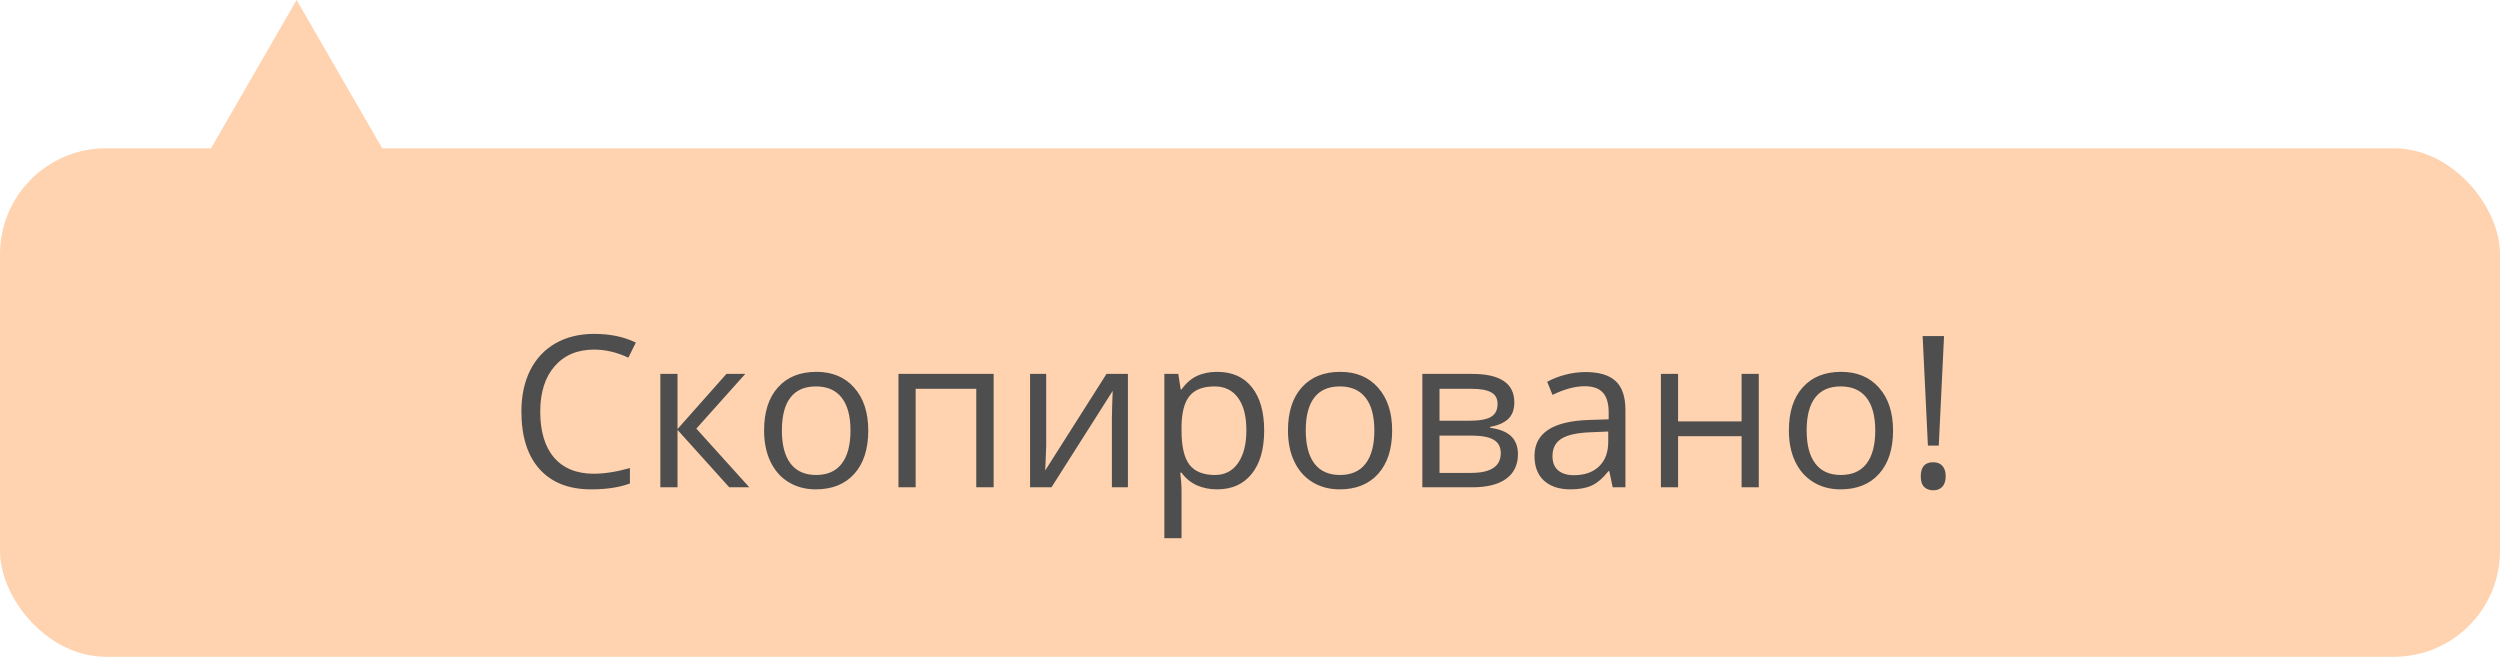 <svg width="118" height="31" viewBox="0 0 118 31" fill="none" xmlns="http://www.w3.org/2000/svg">
<rect y="7" width="118" height="24" rx="5" fill="#FFD3AF"/>
<path d="M14 0L18.33 7.5H9.67L14 0Z" fill="#FFD3AF"/>
<path d="M28.038 16.501C27.254 16.501 26.634 16.763 26.178 17.287C25.725 17.808 25.499 18.523 25.499 19.431C25.499 20.365 25.717 21.088 26.153 21.599C26.593 22.106 27.218 22.36 28.028 22.36C28.526 22.36 29.094 22.271 29.732 22.092V22.819C29.238 23.005 28.627 23.098 27.901 23.098C26.85 23.098 26.038 22.779 25.465 22.141C24.895 21.503 24.61 20.596 24.61 19.421C24.61 18.685 24.747 18.041 25.02 17.487C25.297 16.934 25.694 16.508 26.212 16.208C26.733 15.909 27.345 15.759 28.048 15.759C28.797 15.759 29.451 15.896 30.011 16.169L29.659 16.882C29.119 16.628 28.578 16.501 28.038 16.501ZM34.288 17.648H35.177L32.867 20.231L35.367 23H34.42L31.979 20.29V23H31.168V17.648H31.979V20.251L34.288 17.648ZM40.982 20.319C40.982 21.192 40.763 21.874 40.323 22.365C39.884 22.854 39.277 23.098 38.502 23.098C38.023 23.098 37.599 22.985 37.227 22.761C36.856 22.536 36.57 22.214 36.368 21.794C36.166 21.374 36.065 20.883 36.065 20.319C36.065 19.447 36.283 18.768 36.72 18.283C37.156 17.795 37.761 17.551 38.536 17.551C39.285 17.551 39.879 17.8 40.318 18.298C40.761 18.796 40.982 19.47 40.982 20.319ZM36.905 20.319C36.905 21.003 37.042 21.524 37.315 21.882C37.589 22.24 37.991 22.419 38.522 22.419C39.052 22.419 39.454 22.241 39.727 21.887C40.004 21.529 40.143 21.006 40.143 20.319C40.143 19.639 40.004 19.123 39.727 18.771C39.454 18.417 39.049 18.239 38.512 18.239C37.981 18.239 37.581 18.413 37.31 18.762C37.04 19.11 36.905 19.629 36.905 20.319ZM43.219 23H42.408V17.648H46.9V23H46.08V18.352H43.219V23ZM49.381 17.648V21.042L49.347 21.931L49.332 22.209L52.227 17.648H53.238V23H52.481V19.729L52.496 19.084L52.52 18.449L49.63 23H48.619V17.648H49.381ZM57.447 23.098C57.099 23.098 56.78 23.034 56.49 22.907C56.204 22.777 55.963 22.578 55.768 22.311H55.709C55.748 22.624 55.768 22.92 55.768 23.2V25.402H54.957V17.648H55.616L55.728 18.381H55.768C55.976 18.088 56.218 17.876 56.495 17.746C56.772 17.616 57.089 17.551 57.447 17.551C58.157 17.551 58.704 17.793 59.088 18.278C59.475 18.763 59.669 19.444 59.669 20.319C59.669 21.198 59.472 21.882 59.078 22.37C58.688 22.855 58.144 23.098 57.447 23.098ZM57.33 18.239C56.783 18.239 56.388 18.391 56.144 18.693C55.899 18.996 55.774 19.478 55.768 20.139V20.319C55.768 21.071 55.893 21.61 56.144 21.936C56.394 22.258 56.796 22.419 57.35 22.419C57.812 22.419 58.173 22.232 58.434 21.857C58.697 21.483 58.829 20.967 58.829 20.31C58.829 19.642 58.697 19.131 58.434 18.776C58.173 18.418 57.805 18.239 57.33 18.239ZM65.709 20.319C65.709 21.192 65.489 21.874 65.05 22.365C64.61 22.854 64.003 23.098 63.228 23.098C62.75 23.098 62.325 22.985 61.954 22.761C61.583 22.536 61.297 22.214 61.095 21.794C60.893 21.374 60.792 20.883 60.792 20.319C60.792 19.447 61.01 18.768 61.446 18.283C61.883 17.795 62.488 17.551 63.263 17.551C64.011 17.551 64.606 17.8 65.045 18.298C65.488 18.796 65.709 19.47 65.709 20.319ZM61.632 20.319C61.632 21.003 61.769 21.524 62.042 21.882C62.315 22.24 62.717 22.419 63.248 22.419C63.779 22.419 64.181 22.241 64.454 21.887C64.731 21.529 64.869 21.006 64.869 20.319C64.869 19.639 64.731 19.123 64.454 18.771C64.181 18.417 63.775 18.239 63.238 18.239C62.708 18.239 62.307 18.413 62.037 18.762C61.767 19.11 61.632 19.629 61.632 20.319ZM71.476 18.991C71.476 19.34 71.375 19.605 71.173 19.787C70.974 19.966 70.694 20.087 70.333 20.148V20.192C70.789 20.254 71.121 20.388 71.329 20.593C71.541 20.798 71.647 21.081 71.647 21.442C71.647 21.94 71.463 22.325 71.095 22.595C70.73 22.865 70.196 23 69.493 23H67.135V17.648H69.483C70.811 17.648 71.476 18.096 71.476 18.991ZM70.836 21.389C70.836 21.099 70.725 20.889 70.504 20.759C70.286 20.625 69.923 20.559 69.415 20.559H67.945V22.321H69.435C70.369 22.321 70.836 22.01 70.836 21.389ZM70.685 19.069C70.685 18.809 70.584 18.625 70.382 18.518C70.183 18.407 69.88 18.352 69.474 18.352H67.945V19.86H69.317C69.819 19.86 70.172 19.799 70.377 19.675C70.582 19.551 70.685 19.349 70.685 19.069ZM76.119 23L75.958 22.238H75.919C75.652 22.574 75.385 22.801 75.118 22.922C74.855 23.039 74.524 23.098 74.127 23.098C73.596 23.098 73.18 22.961 72.877 22.688C72.578 22.414 72.428 22.025 72.428 21.52C72.428 20.44 73.292 19.873 75.02 19.821L75.929 19.792V19.46C75.929 19.04 75.838 18.731 75.655 18.532C75.476 18.33 75.188 18.23 74.791 18.23C74.345 18.23 73.841 18.366 73.277 18.64L73.028 18.02C73.292 17.876 73.58 17.764 73.893 17.683C74.208 17.601 74.524 17.561 74.84 17.561C75.478 17.561 75.95 17.702 76.256 17.985C76.565 18.269 76.72 18.723 76.72 19.348V23H76.119ZM74.288 22.429C74.793 22.429 75.188 22.29 75.475 22.014C75.764 21.737 75.909 21.35 75.909 20.852V20.368L75.099 20.402C74.454 20.425 73.989 20.526 73.702 20.705C73.419 20.881 73.277 21.156 73.277 21.53C73.277 21.823 73.365 22.046 73.541 22.199C73.72 22.352 73.969 22.429 74.288 22.429ZM79.205 17.648V19.89H82.203V17.648H83.014V23H82.203V20.588H79.205V23H78.394V17.648H79.205ZM89.352 20.319C89.352 21.192 89.132 21.874 88.692 22.365C88.253 22.854 87.646 23.098 86.871 23.098C86.393 23.098 85.968 22.985 85.597 22.761C85.226 22.536 84.939 22.214 84.737 21.794C84.535 21.374 84.435 20.883 84.435 20.319C84.435 19.447 84.653 18.768 85.089 18.283C85.525 17.795 86.13 17.551 86.905 17.551C87.654 17.551 88.248 17.8 88.688 18.298C89.13 18.796 89.352 19.47 89.352 20.319ZM85.274 20.319C85.274 21.003 85.411 21.524 85.685 21.882C85.958 22.24 86.36 22.419 86.891 22.419C87.421 22.419 87.823 22.241 88.097 21.887C88.373 21.529 88.512 21.006 88.512 20.319C88.512 19.639 88.373 19.123 88.097 18.771C87.823 18.417 87.418 18.239 86.881 18.239C86.35 18.239 85.95 18.413 85.68 18.762C85.409 19.11 85.274 19.629 85.274 20.319ZM91.51 21.032H90.997L90.748 15.861H91.759L91.51 21.032ZM90.66 22.482C90.66 22.04 90.856 21.818 91.246 21.818C91.435 21.818 91.58 21.875 91.681 21.989C91.785 22.103 91.837 22.268 91.837 22.482C91.837 22.691 91.785 22.854 91.681 22.971C91.576 23.085 91.432 23.142 91.246 23.142C91.077 23.142 90.937 23.091 90.826 22.99C90.716 22.886 90.66 22.717 90.66 22.482Z" fill="#4E4E4E"/>
</svg>
